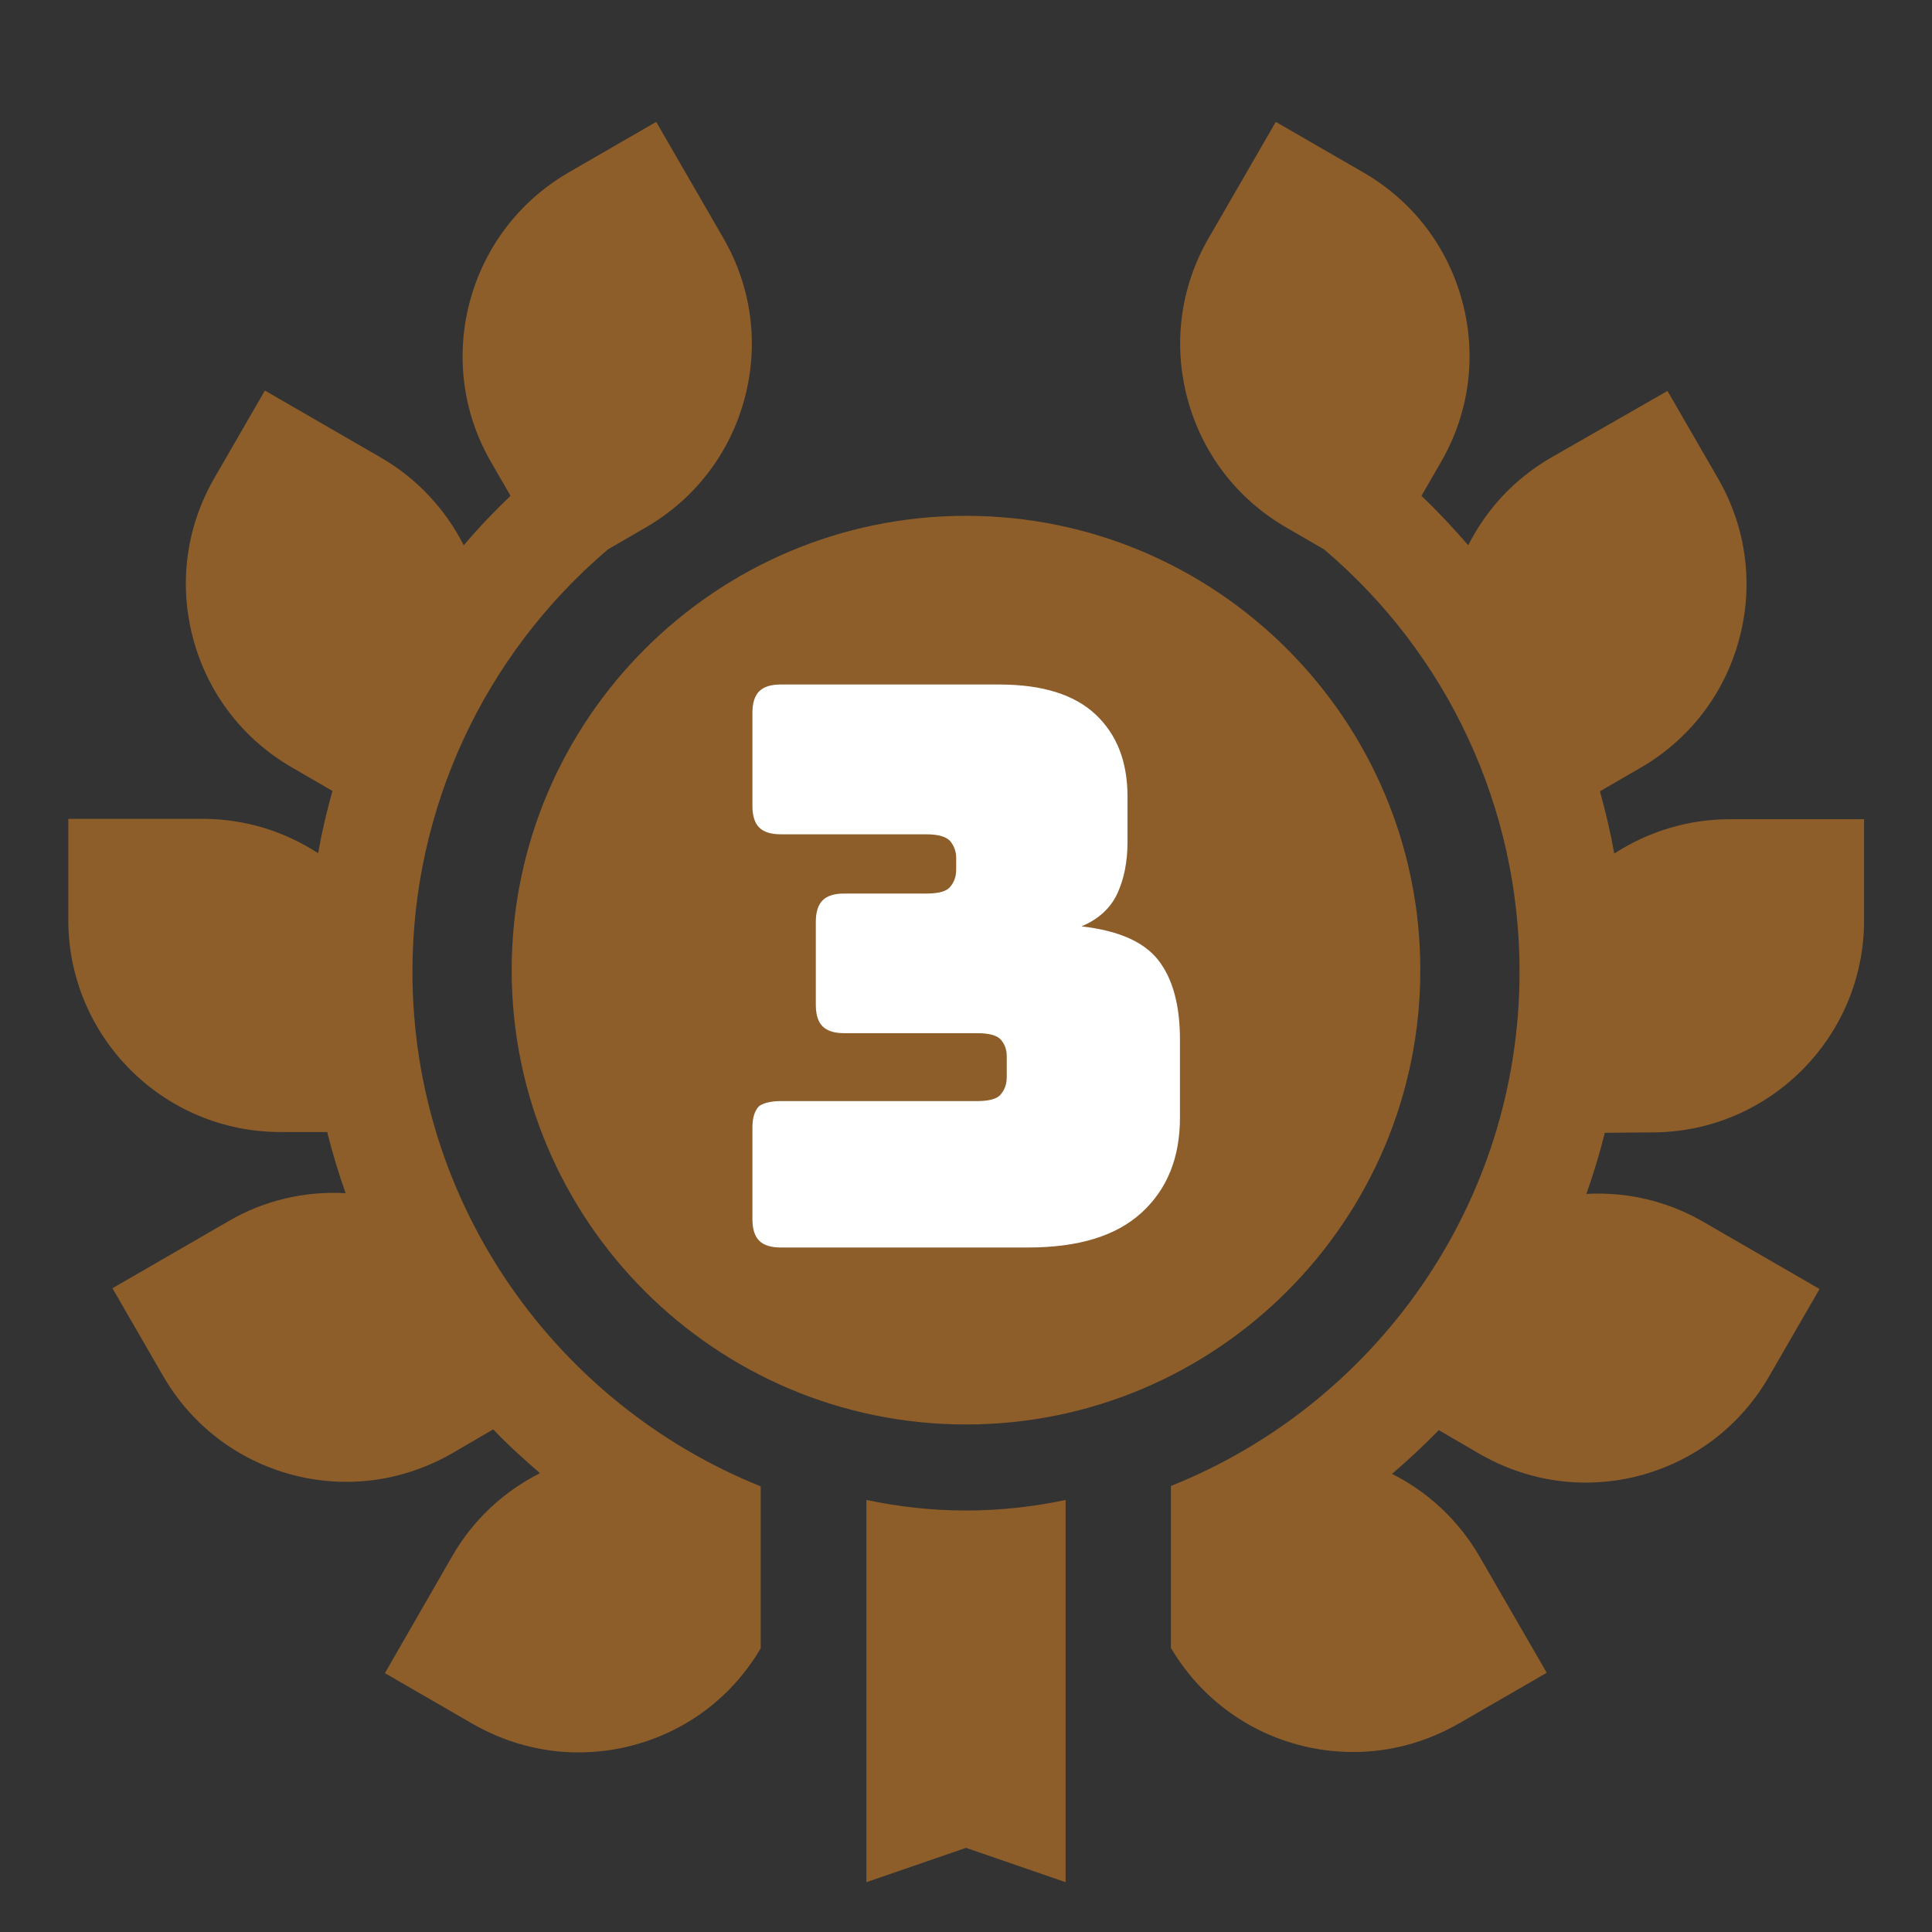 <?xml version="1.0" encoding="utf-8"?>
<!-- Generator: Adobe Illustrator 25.2.0, SVG Export Plug-In . SVG Version: 6.00 Build 0)  -->
<svg version="1.1" id="Layer_1" xmlns="http://www.w3.org/2000/svg" xmlns:xlink="http://www.w3.org/1999/xlink" x="0px" y="0px"
	 viewBox="0 0 512 512" style="enable-background:new 0 0 512 512;" xml:space="preserve">
<rect x="0" y="0" width="512" height="512" fill="#333333" stroke="none"/>
<style type="text/css">
	.st0{fill:#8D5E2A;}
	.st1{fill:#FFFFFF;}
</style>
<g>
	<path class="st0" d="M437.8,300.1c31,0,56.2-25.2,56.2-56.2v-26.8h-35.6c-10.9,0-21.5,3.2-30.6,9.1c-1-5.6-2.3-11.1-3.8-16.5
		l10.7-6.2c13-7.5,22.3-19.6,26.2-34.1c3.9-14.5,1.9-29.6-5.6-42.6l-13.4-23.2L411,121.3c-9.5,5.5-17,13.5-21.9,23.2
		c-3.9-4.5-8-8.9-12.4-13.1l5.2-9c7.5-13,9.5-28.1,5.6-42.6s-13.2-26.6-26.2-34.1l-23.2-13.4l-17.8,30.8c-7.5,13-9.5,28.1-5.6,42.6
		s13.2,26.6,26.2,34.1l10,5.8c32.9,27.9,51.8,68.6,51.8,111.9c0,61.7-38.3,114.7-92.4,136.3v42.9c7.5,12.7,19.5,21.9,33.8,25.7
		c4.8,1.3,9.8,1.9,14.6,1.9c9.7,0,19.3-2.6,28-7.6l23.2-13.4l-17.8-30.8c-5.5-9.5-13.6-17.1-23.2-21.9c4.3-3.7,8.4-7.5,12.4-11.6
		l10.8,6.3c8.7,5,18.3,7.6,28,7.6c4.9,0,9.8-0.6,14.6-1.9c14.5-3.9,26.6-13.2,34.1-26.2l13.4-23.2l-30.8-17.8
		c-9.5-5.5-20.2-8-31-7.4c1.9-5.3,3.5-10.7,4.9-16.2L437.8,300.1z"/>
	<path class="st0" d="M109.3,257.5c0-43.2,18.9-83.9,51.8-111.9l10-5.8c13-7.5,22.3-19.6,26.2-34.1s1.9-29.6-5.6-42.6l-17.8-30.8
		l-23.2,13.4c-26.8,15.5-36.1,49.9-20.6,76.7l5.2,9c-4.4,4.2-8.5,8.5-12.4,13.1c-4.9-9.6-12.4-17.7-21.9-23.2l-30.8-17.8l-13.4,23.2
		c-7.5,13-9.5,28.1-5.6,42.6s13.2,26.6,26.2,34.1l10.7,6.2c-1.5,5.4-2.8,10.9-3.8,16.5c-9.1-5.9-19.6-9.1-30.6-9.1H18.1v26.8
		c0,31,25.2,56.2,56.2,56.2h12.4c1.4,5.5,3,10.9,4.9,16.2c-10.8-0.6-21.6,1.9-31,7.4l-30.8,17.8l13.4,23.2
		c7.5,13,19.6,22.3,34.1,26.2c4.8,1.3,9.7,1.9,14.6,1.9c9.7,0,19.3-2.6,28-7.6l10.8-6.3c3.9,4.1,8.1,7.9,12.4,11.6
		c-9.7,4.9-17.8,12.5-23.2,21.9L102,443.4l23.2,13.4c8.7,5,18.3,7.6,28,7.6c4.9,0,9.8-0.6,14.6-1.9c14.3-3.8,26.3-12.9,33.8-25.7
		v-42.9C147.6,372.2,109.3,319.3,109.3,257.5L109.3,257.5z"/>
	<path class="st0" d="M376.4,257.1c0-66.4-54-120.4-120.4-120.4s-120.4,54-120.4,120.4s54,120.4,120.4,120.4
		S376.4,323.5,376.4,257.1z"/>
	<path class="st0" d="M282.4,397.5c-8.5,1.8-17.3,2.8-26.4,2.8s-17.9-1-26.4-2.8v101.3l26.4-9.1l26.4,9.1V397.5L282.4,397.5z"/>
</g>
<path class="st1" d="M206.9,291.8h52c3.3,0,5.5-0.6,6.4-1.9c1-1.2,1.5-2.7,1.5-4.4v-5.6c0-1.7-0.5-3.1-1.5-4.3
	c-1-1.2-3.1-1.8-6.4-1.8h-35.2c-2.6,0-4.5-0.6-5.7-1.8c-1.2-1.2-1.8-3.1-1.8-5.7v-22c0-2.6,0.6-4.5,1.8-5.7c1.2-1.2,3.1-1.8,5.7-1.8
	h21.8c3.3,0,5.5-0.6,6.4-1.9c1-1.2,1.5-2.7,1.5-4.4v-3.1c0-1.7-0.5-3.1-1.5-4.4c-1-1.2-3.1-1.9-6.4-1.9h-38.6
	c-2.6,0-4.5-0.6-5.7-1.8c-1.2-1.2-1.8-3.1-1.8-5.7v-24.7c0-2.6,0.6-4.5,1.8-5.7c1.2-1.2,3.1-1.8,5.7-1.8h57.9c11.5,0,20,2.7,25.6,8
	c5.6,5.3,8.4,12.5,8.4,21.7v12c0,5.3-0.9,9.8-2.7,13.7c-1.8,3.9-5,6.8-9.5,8.7c9.8,1.1,16.6,4.1,20.4,9c3.8,4.9,5.7,11.9,5.7,21
	v20.7c0,10.6-3.4,19-10.2,25.2c-6.8,6.2-16.8,9.2-30.1,9.2h-65.5c-2.6,0-4.5-0.6-5.7-1.8c-1.2-1.2-1.8-3.1-1.8-5.7v-24.3
	c0-2.6,0.6-4.5,1.8-5.7C202.4,292.3,204.3,291.8,206.9,291.8z"/>
</svg>
